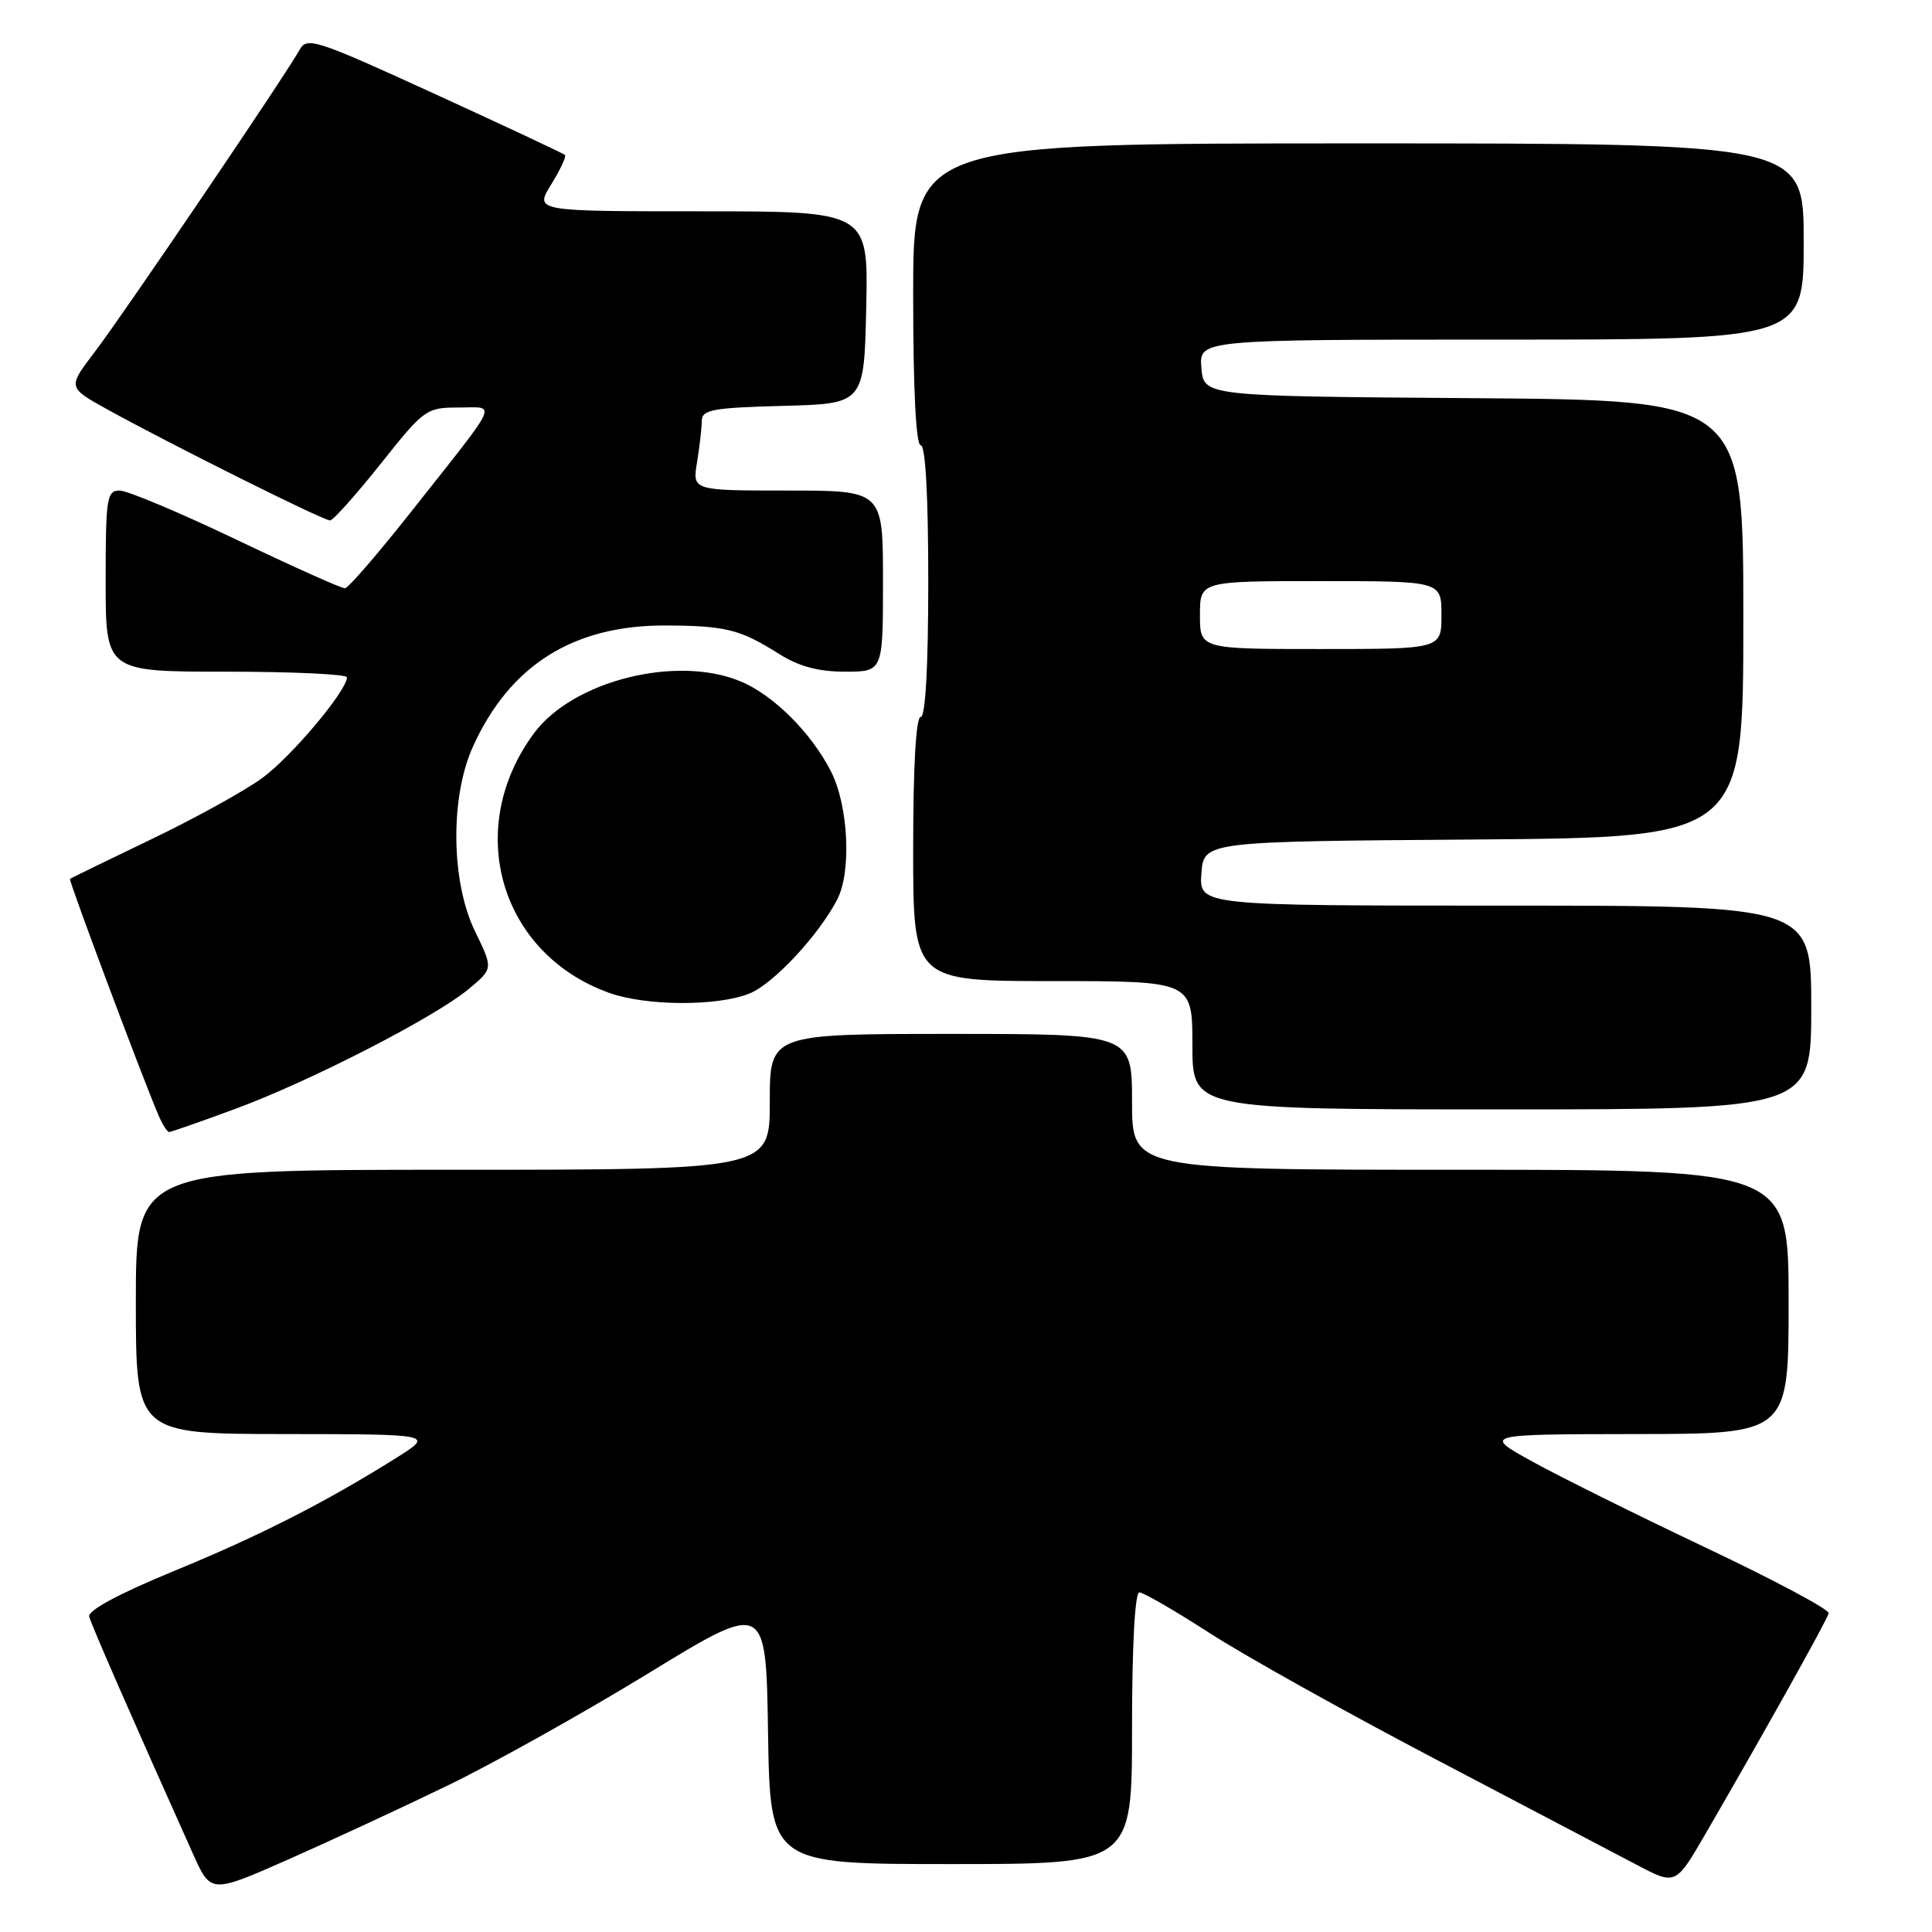 <?xml version="1.0" encoding="UTF-8" standalone="no"?>
<!DOCTYPE svg PUBLIC "-//W3C//DTD SVG 1.1//EN" "http://www.w3.org/Graphics/SVG/1.1/DTD/svg11.dtd" >
<svg xmlns="http://www.w3.org/2000/svg" xmlns:xlink="http://www.w3.org/1999/xlink" version="1.1" viewBox="0 0 256 256">
 <g >
 <path fill="currentColor"
d=" M 59.50 236.50 C 65.55 233.56 77.47 226.89 86.00 221.67 C 101.50 212.19 101.50 212.19 101.77 229.60 C 102.05 247.00 102.05 247.00 126.02 247.00 C 150.00 247.00 150.00 247.00 150.00 229.00 C 150.00 218.09 150.38 211.00 150.97 211.00 C 151.50 211.00 155.66 213.41 160.22 216.35 C 164.77 219.30 178.18 226.79 190.00 232.99 C 201.82 239.19 213.87 245.52 216.76 247.04 C 222.02 249.82 222.02 249.82 225.89 243.16 C 233.63 229.82 242.13 214.62 242.31 213.76 C 242.41 213.27 235.07 209.36 226.00 205.06 C 216.93 200.76 206.57 195.62 203.00 193.64 C 196.50 190.05 196.50 190.05 216.75 190.02 C 237.00 190.00 237.00 190.00 237.00 172.50 C 237.00 155.00 237.00 155.00 193.50 155.00 C 150.00 155.00 150.00 155.00 150.00 146.00 C 150.00 137.00 150.00 137.00 126.00 137.00 C 102.00 137.00 102.00 137.00 102.00 146.00 C 102.00 155.00 102.00 155.00 60.00 155.00 C 18.00 155.00 18.00 155.00 18.00 172.50 C 18.00 190.00 18.00 190.00 37.75 190.02 C 57.50 190.04 57.50 190.04 52.52 193.17 C 43.06 199.10 34.46 203.48 23.00 208.19 C 15.73 211.18 11.62 213.40 11.82 214.21 C 12.11 215.33 17.49 227.64 25.60 245.71 C 27.94 250.91 27.94 250.91 38.22 246.38 C 43.87 243.88 53.45 239.44 59.50 236.50 Z  M 31.18 146.93 C 41.11 143.27 57.64 134.78 62.13 131.03 C 65.35 128.35 65.35 128.35 62.95 123.42 C 59.76 116.87 59.62 105.66 62.66 98.95 C 67.53 88.16 75.96 82.84 88.16 82.88 C 96.15 82.91 98.07 83.39 103.23 86.65 C 105.87 88.31 108.43 89.00 111.98 89.00 C 117.00 89.00 117.00 89.00 117.00 77.00 C 117.00 65.00 117.00 65.00 104.37 65.00 C 91.74 65.00 91.74 65.00 92.36 61.25 C 92.70 59.19 92.98 56.73 92.99 55.78 C 93.00 54.29 94.37 54.03 103.75 53.78 C 114.50 53.50 114.50 53.50 114.78 40.75 C 115.06 28.00 115.06 28.00 92.95 28.00 C 70.84 28.00 70.84 28.00 73.03 24.45 C 74.24 22.49 75.06 20.73 74.86 20.53 C 74.66 20.34 66.90 16.70 57.62 12.45 C 41.80 5.21 40.67 4.84 39.69 6.61 C 37.87 9.92 16.28 41.76 12.55 46.64 C 8.96 51.34 8.96 51.34 14.23 54.25 C 22.60 58.88 42.89 69.00 43.73 68.96 C 44.16 68.94 47.17 65.57 50.44 61.46 C 56.19 54.22 56.50 54.00 60.74 54.00 C 65.85 54.00 66.47 52.63 54.50 67.78 C 50.10 73.35 46.15 77.93 45.71 77.95 C 45.28 77.98 38.80 75.08 31.31 71.50 C 23.82 67.92 16.87 65.00 15.85 65.00 C 14.15 65.00 14.00 65.99 14.00 77.00 C 14.00 89.00 14.00 89.00 30.00 89.00 C 38.80 89.00 45.99 89.34 45.98 89.75 C 45.91 91.59 38.59 100.29 34.74 103.10 C 32.41 104.80 25.78 108.46 20.00 111.23 C 14.22 114.01 9.40 116.36 9.27 116.45 C 9.06 116.61 18.82 142.68 20.99 147.75 C 21.52 148.99 22.16 150.00 22.41 150.00 C 22.66 150.00 26.61 148.62 31.18 146.93 Z  M 240.00 133.50 C 240.00 120.00 240.00 120.00 199.44 120.00 C 158.89 120.00 158.89 120.00 159.19 115.75 C 159.50 111.50 159.50 111.50 195.25 111.24 C 231.00 110.97 231.00 110.97 231.00 82.00 C 231.00 53.03 231.00 53.03 195.25 52.76 C 159.50 52.50 159.50 52.50 159.19 48.75 C 158.88 45.00 158.88 45.00 198.94 45.00 C 239.00 45.00 239.00 45.00 239.00 32.00 C 239.00 19.00 239.00 19.00 180.00 19.00 C 121.00 19.00 121.00 19.00 121.00 39.00 C 121.00 51.67 121.37 59.00 122.00 59.00 C 122.63 59.00 123.00 65.67 123.00 77.00 C 123.00 88.33 122.63 95.00 122.00 95.00 C 121.37 95.00 121.00 101.50 121.00 112.50 C 121.00 130.00 121.00 130.00 139.50 130.00 C 158.00 130.00 158.00 130.00 158.00 138.50 C 158.00 147.00 158.00 147.00 199.00 147.00 C 240.00 147.00 240.00 147.00 240.00 133.50 Z  M 99.37 131.62 C 102.56 130.28 108.47 123.93 110.94 119.18 C 112.85 115.51 112.42 106.74 110.11 102.22 C 107.50 97.10 102.49 92.10 98.14 90.29 C 89.68 86.75 75.94 90.19 70.78 97.13 C 61.40 109.76 66.21 126.38 80.75 131.57 C 85.67 133.33 95.22 133.35 99.37 131.62 Z  M 159.00 81.50 C 159.00 77.00 159.00 77.00 175.00 77.00 C 191.00 77.00 191.00 77.00 191.00 81.50 C 191.00 86.00 191.00 86.00 175.00 86.00 C 159.00 86.00 159.00 86.00 159.00 81.50 Z "/>
</g>
</svg>